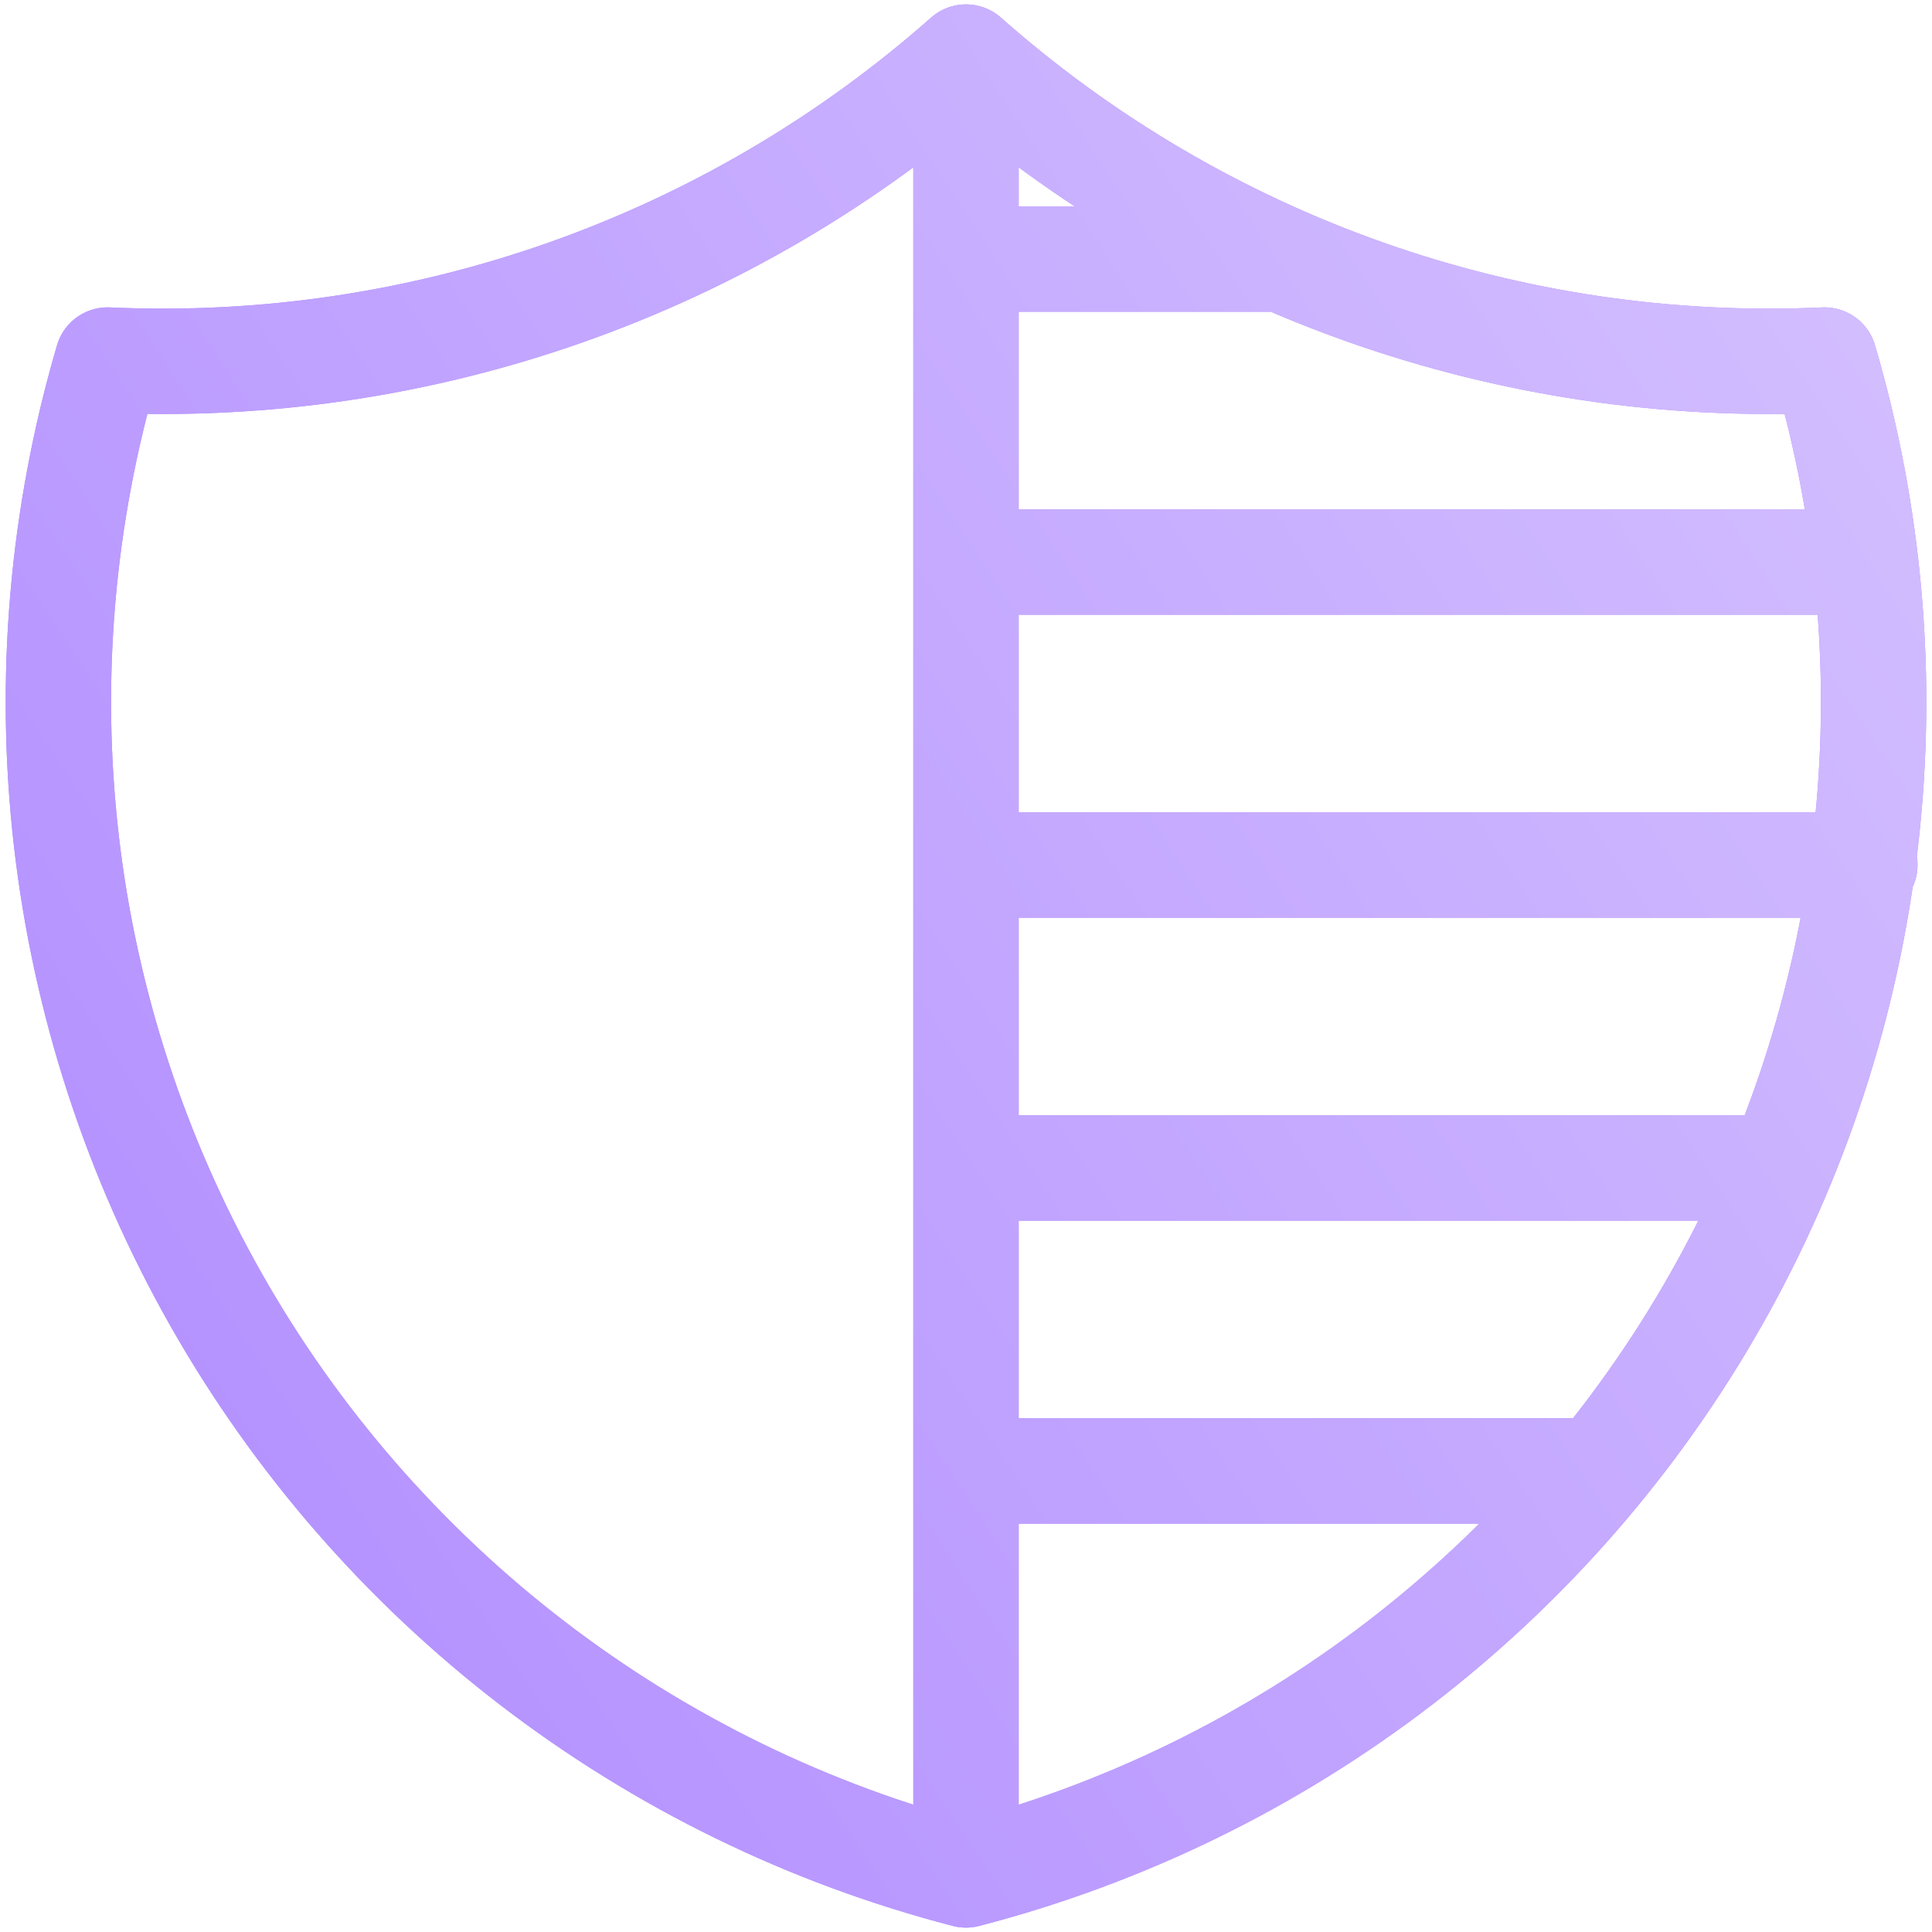 <svg width="55" height="55" viewBox="0 0 55 55" fill="none" xmlns="http://www.w3.org/2000/svg">
<path d="M27.5 1.625C34.216 7.566 42.98 10.66 51.938 10.25C53.242 14.686 53.641 19.339 53.111 23.933C52.581 28.526 51.133 32.966 48.854 36.989C46.574 41.012 43.509 44.535 39.841 47.35C36.173 50.165 31.976 52.214 27.5 53.375M27.5 1.625C20.785 7.566 12.02 10.66 3.063 10.25C1.759 14.686 1.36 19.339 1.889 23.933C2.419 28.526 3.867 32.966 6.146 36.989C8.426 41.012 11.491 44.535 15.159 47.35C18.828 50.165 23.024 52.214 27.5 53.375M27.5 1.625V53.375M27.5 24.625H53.088M27.5 16H53.088M27.5 7.375H36.413M27.5 41.875H45.325M27.5 33.25H50.5" stroke="#AB86FA" stroke-width="3" stroke-linecap="round" stroke-linejoin="round"/>
<path d="M27.5 1.625C34.216 7.566 42.98 10.66 51.938 10.25C53.242 14.686 53.641 19.339 53.111 23.933C52.581 28.526 51.133 32.966 48.854 36.989C46.574 41.012 43.509 44.535 39.841 47.35C36.173 50.165 31.976 52.214 27.5 53.375M27.5 1.625C20.785 7.566 12.02 10.66 3.063 10.25C1.759 14.686 1.36 19.339 1.889 23.933C2.419 28.526 3.867 32.966 6.146 36.989C8.426 41.012 11.491 44.535 15.159 47.35C18.828 50.165 23.024 52.214 27.5 53.375M27.5 1.625V53.375M27.5 24.625H53.088M27.5 16H53.088M27.5 7.375H36.413M27.5 41.875H45.325M27.5 33.25H50.5" stroke="url(#paint0_linear_39477_8265)" stroke-width="3" stroke-linecap="round" stroke-linejoin="round"/>
<defs>
<linearGradient id="paint0_linear_39477_8265" x1="-10.879" y1="53.526" x2="61.711" y2="5.806" gradientUnits="userSpaceOnUse">
<stop stop-color="#AA83FF"/>
<stop offset="1" stop-color="#D7C4FF"/>
</linearGradient>
</defs>
</svg>
